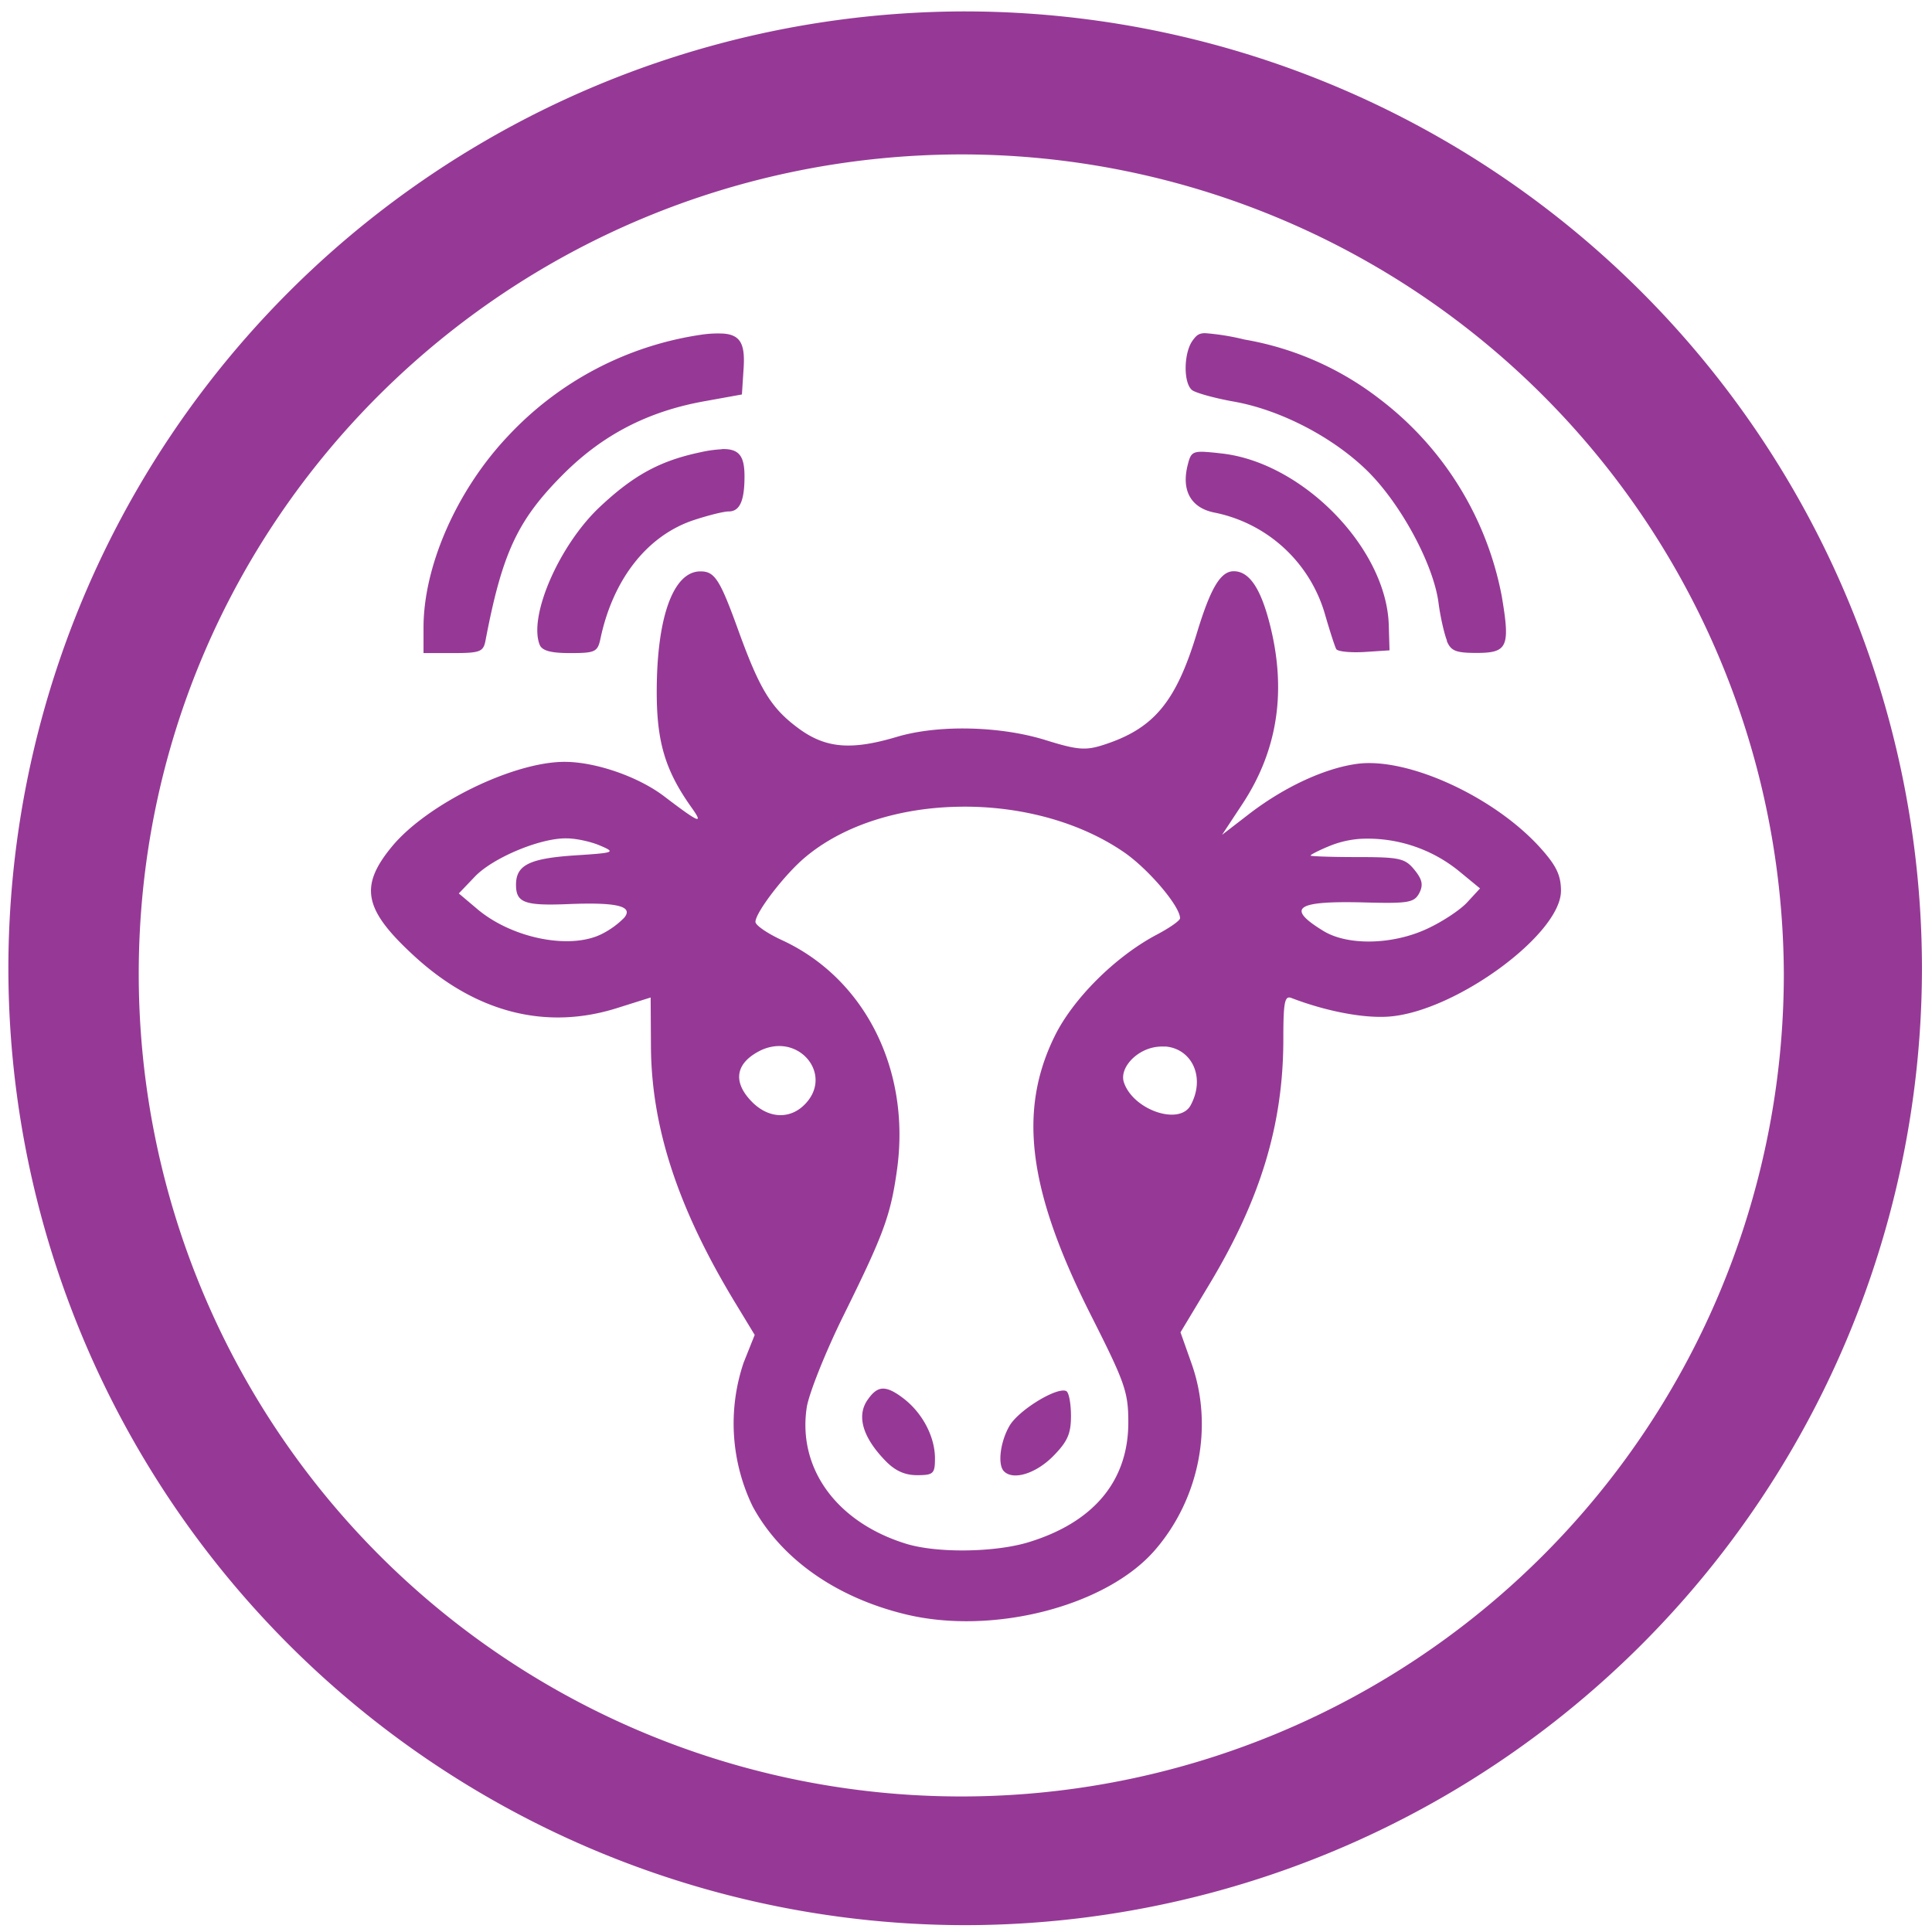 <?xml version="1.0" encoding="UTF-8" standalone="no"?>
<svg
   xmlns:dc="http://purl.org/dc/elements/1.1/"
   xmlns:cc="http://creativecommons.org/ns#"
   xmlns:rdf="http://www.w3.org/1999/02/22-rdf-syntax-ns#"
   xmlns:svg="http://www.w3.org/2000/svg"
   xmlns="http://www.w3.org/2000/svg"
   xmlns:sodipodi="http://sodipodi.sourceforge.net/DTD/sodipodi-0.dtd"
   xmlns:inkscape="http://www.inkscape.org/namespaces/inkscape"
   width="48"
   height="48"
   viewBox="0 0 12.7 12.7"
   version="1.1"
   id="svg4"
   sodipodi:docname="cowpatty.svg"
   inkscape:version="0.92.5 (2060ec1f9f, 2020-04-08)">
  <defs
     id="defs8" />
  <sodipodi:namedview
     pagecolor="#ffffff"
     bordercolor="#666666"
     borderopacity="1"
     objecttolerance="10"
     gridtolerance="10"
     guidetolerance="10"
     inkscape:pageopacity="0"
     inkscape:pageshadow="2"
     inkscape:window-width="1085"
     inkscape:window-height="480"
     id="namedview6"
     showgrid="false"
     inkscape:zoom="4.9166667"
     inkscape:cx="2.1355932"
     inkscape:cy="24"
     inkscape:window-x="0"
     inkscape:window-y="25"
     inkscape:window-maximized="0"
     inkscape:current-layer="svg4" />
  <path
     d="M 6.34,0.075 A 6.295,6.295 0 0 0 0.055,6.36 6.295,6.295 0 0 0 6.34,12.655 6.295,6.295 0 0 0 12.634,6.36 6.295,6.295 0 0 0 6.34,0.075 Z m -0.011,0.94 a 5.408,5.408 0 0 1 5.397,5.387 5.407,5.407 0 0 1 -10.814,0 c 0,-2.987 2.43,-5.387 5.417,-5.387 z M 7.923,2.19 C 7.878,2.19 7.863,2.207 7.84,2.238 7.78,2.32 7.778,2.52 7.837,2.565 7.862,2.583 7.983,2.617 8.106,2.639 8.416,2.693 8.763,2.874 8.989,3.096 9.209,3.313 9.423,3.71 9.456,3.962 9.468,4.055 9.494,4.168 9.512,4.212 H 9.51 c 0.027,0.067 0.06,0.08 0.196,0.08 0.205,0 0.222,-0.04 0.166,-0.372 A 2.127,2.127 0 0 0 9.068,2.622 2.004,2.004 0 0 0 8.181,2.232 1.59,1.59 0 0 0 7.921,2.19 Z M 4.758,2.193 A 0.734,0.734 0 0 0 4.611,2.2 2.167,2.167 0 0 0 3.339,2.867 C 3.004,3.221 2.785,3.717 2.784,4.123 v 0.17 H 2.98 c 0.175,0 0.197,-0.009 0.211,-0.08 C 3.301,3.636 3.401,3.42 3.7,3.12 3.96,2.859 4.257,2.705 4.628,2.638 L 4.877,2.593 4.887,2.438 C 4.9,2.27 4.874,2.203 4.758,2.193 Z M 4.746,2.953 A 0.824,0.824 0 0 0 4.604,2.973 C 4.338,3.029 4.164,3.124 3.94,3.335 3.676,3.585 3.474,4.048 3.547,4.237 c 0.015,0.04 0.072,0.056 0.2,0.056 0.167,0 0.182,-0.007 0.201,-0.099 C 4.031,3.807 4.253,3.524 4.554,3.421 4.65,3.389 4.756,3.362 4.79,3.362 4.863,3.362 4.894,3.292 4.894,3.132 4.894,3 4.861,2.949 4.746,2.952 Z M 7.914,2.97 C 7.834,2.967 7.825,2.986 7.807,3.058 7.765,3.225 7.829,3.338 7.981,3.369 a 0.95,0.95 0 0 1 0.727,0.663 c 0.033,0.114 0.067,0.22 0.076,0.235 0.01,0.016 0.092,0.024 0.183,0.019 L 9.134,4.275 9.129,4.106 C 9.112,3.6 8.557,3.034 8.022,2.98 A 1.716,1.716 0 0 0 7.914,2.97 Z m -3.31,0.786 c -0.178,0 -0.287,0.3 -0.287,0.793 0,0.328 0.056,0.515 0.225,0.754 C 4.629,5.424 4.6,5.413 4.365,5.234 4.195,5.105 3.915,5.008 3.711,5.008 3.372,5.008 2.807,5.286 2.577,5.564 2.359,5.828 2.391,5.981 2.728,6.289 3.131,6.657 3.591,6.774 4.058,6.626 L 4.277,6.557 4.279,6.883 C 4.283,7.415 4.458,7.946 4.833,8.564 L 4.961,8.775 4.888,8.958 a 1.25,1.25 0 0 0 0.06,0.945 C 5.134,10.246 5.494,10.5 5.95,10.611 6.526,10.752 7.278,10.558 7.596,10.185 7.884,9.849 7.977,9.374 7.834,8.967 L 7.76,8.758 7.95,8.442 c 0.337,-0.56 0.486,-1.053 0.486,-1.611 0,-0.248 0.009,-0.289 0.055,-0.27 0.23,0.088 0.48,0.135 0.645,0.121 0.436,-0.036 1.125,-0.542 1.125,-0.826 0,-0.102 -0.03,-0.165 -0.134,-0.281 C 9.827,5.241 9.265,4.981 8.93,5.02 8.717,5.046 8.445,5.17 8.208,5.353 L 8.033,5.488 8.165,5.288 C 8.4,4.933 8.46,4.538 8.345,4.095 8.285,3.863 8.21,3.755 8.11,3.755 8.023,3.755 7.957,3.866 7.866,4.167 7.728,4.619 7.582,4.792 7.249,4.898 7.136,4.934 7.081,4.93 6.873,4.865 6.574,4.772 6.169,4.763 5.898,4.843 5.598,4.933 5.431,4.919 5.256,4.793 5.072,4.659 4.997,4.539 4.856,4.151 4.733,3.81 4.699,3.756 4.605,3.756 Z m 1.7,1.547 C 6.689,5.296 7.086,5.395 7.387,5.601 7.549,5.712 7.757,5.957 7.757,6.036 7.757,6.052 7.686,6.101 7.6,6.146 7.33,6.29 7.054,6.565 6.933,6.811 6.69,7.305 6.759,7.831 7.175,8.653 7.395,9.089 7.417,9.15 7.417,9.35 c 0,0.387 -0.23,0.66 -0.663,0.79 C 6.529,10.206 6.151,10.21 5.95,10.146 5.498,10.004 5.243,9.652 5.303,9.252 5.317,9.162 5.425,8.89 5.544,8.649 5.808,8.115 5.854,7.992 5.896,7.693 5.989,7.035 5.686,6.431 5.138,6.179 5.043,6.135 4.966,6.082 4.966,6.06 4.966,5.999 5.156,5.75 5.292,5.636 5.547,5.421 5.92,5.309 6.305,5.303 Z m -2.58,0.208 c 0.063,0 0.163,0.022 0.222,0.048 0.103,0.044 0.095,0.047 -0.168,0.064 -0.299,0.02 -0.386,0.064 -0.386,0.193 0,0.118 0.056,0.139 0.346,0.127 0.318,-0.013 0.428,0.014 0.365,0.09 A 0.558,0.558 0 0 1 3.959,6.138 C 3.752,6.245 3.369,6.17 3.139,5.977 L 3.016,5.873 3.121,5.763 C 3.239,5.639 3.551,5.508 3.724,5.511 Z m 5.22,0.003 a 0.952,0.952 0 0 1 0.65,0.215 L 9.729,5.84 9.646,5.93 C 9.601,5.98 9.483,6.058 9.384,6.104 9.157,6.211 8.861,6.218 8.7,6.12 8.451,5.968 8.517,5.921 8.962,5.932 9.256,5.94 9.295,5.934 9.329,5.872 9.357,5.818 9.35,5.782 9.298,5.718 9.236,5.642 9.201,5.634 8.922,5.634 8.753,5.634 8.615,5.629 8.615,5.624 8.615,5.618 8.671,5.589 8.74,5.561 A 0.65,0.65 0 0 1 8.945,5.514 Z M 5.084,6.879 C 5.298,6.847 5.462,7.089 5.288,7.262 5.191,7.359 5.053,7.352 4.946,7.246 4.816,7.116 4.832,6.993 4.99,6.91 A 0.292,0.292 0 0 1 5.084,6.879 Z m 2.574,0 C 7.832,6.891 7.927,7.079 7.827,7.265 7.754,7.401 7.449,7.297 7.388,7.115 7.359,7.028 7.455,6.914 7.579,6.886 A 0.28,0.28 0 0 1 7.658,6.88 Z M 5.802,9.128 C 5.764,9.13 5.734,9.156 5.699,9.208 c -0.067,0.103 -0.027,0.24 0.117,0.39 0.065,0.069 0.13,0.099 0.212,0.099 0.108,0 0.118,-0.01 0.118,-0.11 0,-0.14 -0.079,-0.293 -0.2,-0.389 C 5.885,9.15 5.84,9.127 5.802,9.128 Z m 1.18,0.013 C 6.895,9.149 6.692,9.279 6.637,9.371 6.575,9.476 6.556,9.629 6.6,9.672 6.66,9.732 6.806,9.688 6.92,9.575 7.018,9.476 7.04,9.425 7.04,9.308 7.04,9.228 7.027,9.155 7.01,9.145 7.004,9.141 6.994,9.14 6.982,9.141 Z"
     id="path2"
     inkscape:connector-curvature="0"
     style="fill:#963996" />
</svg>
